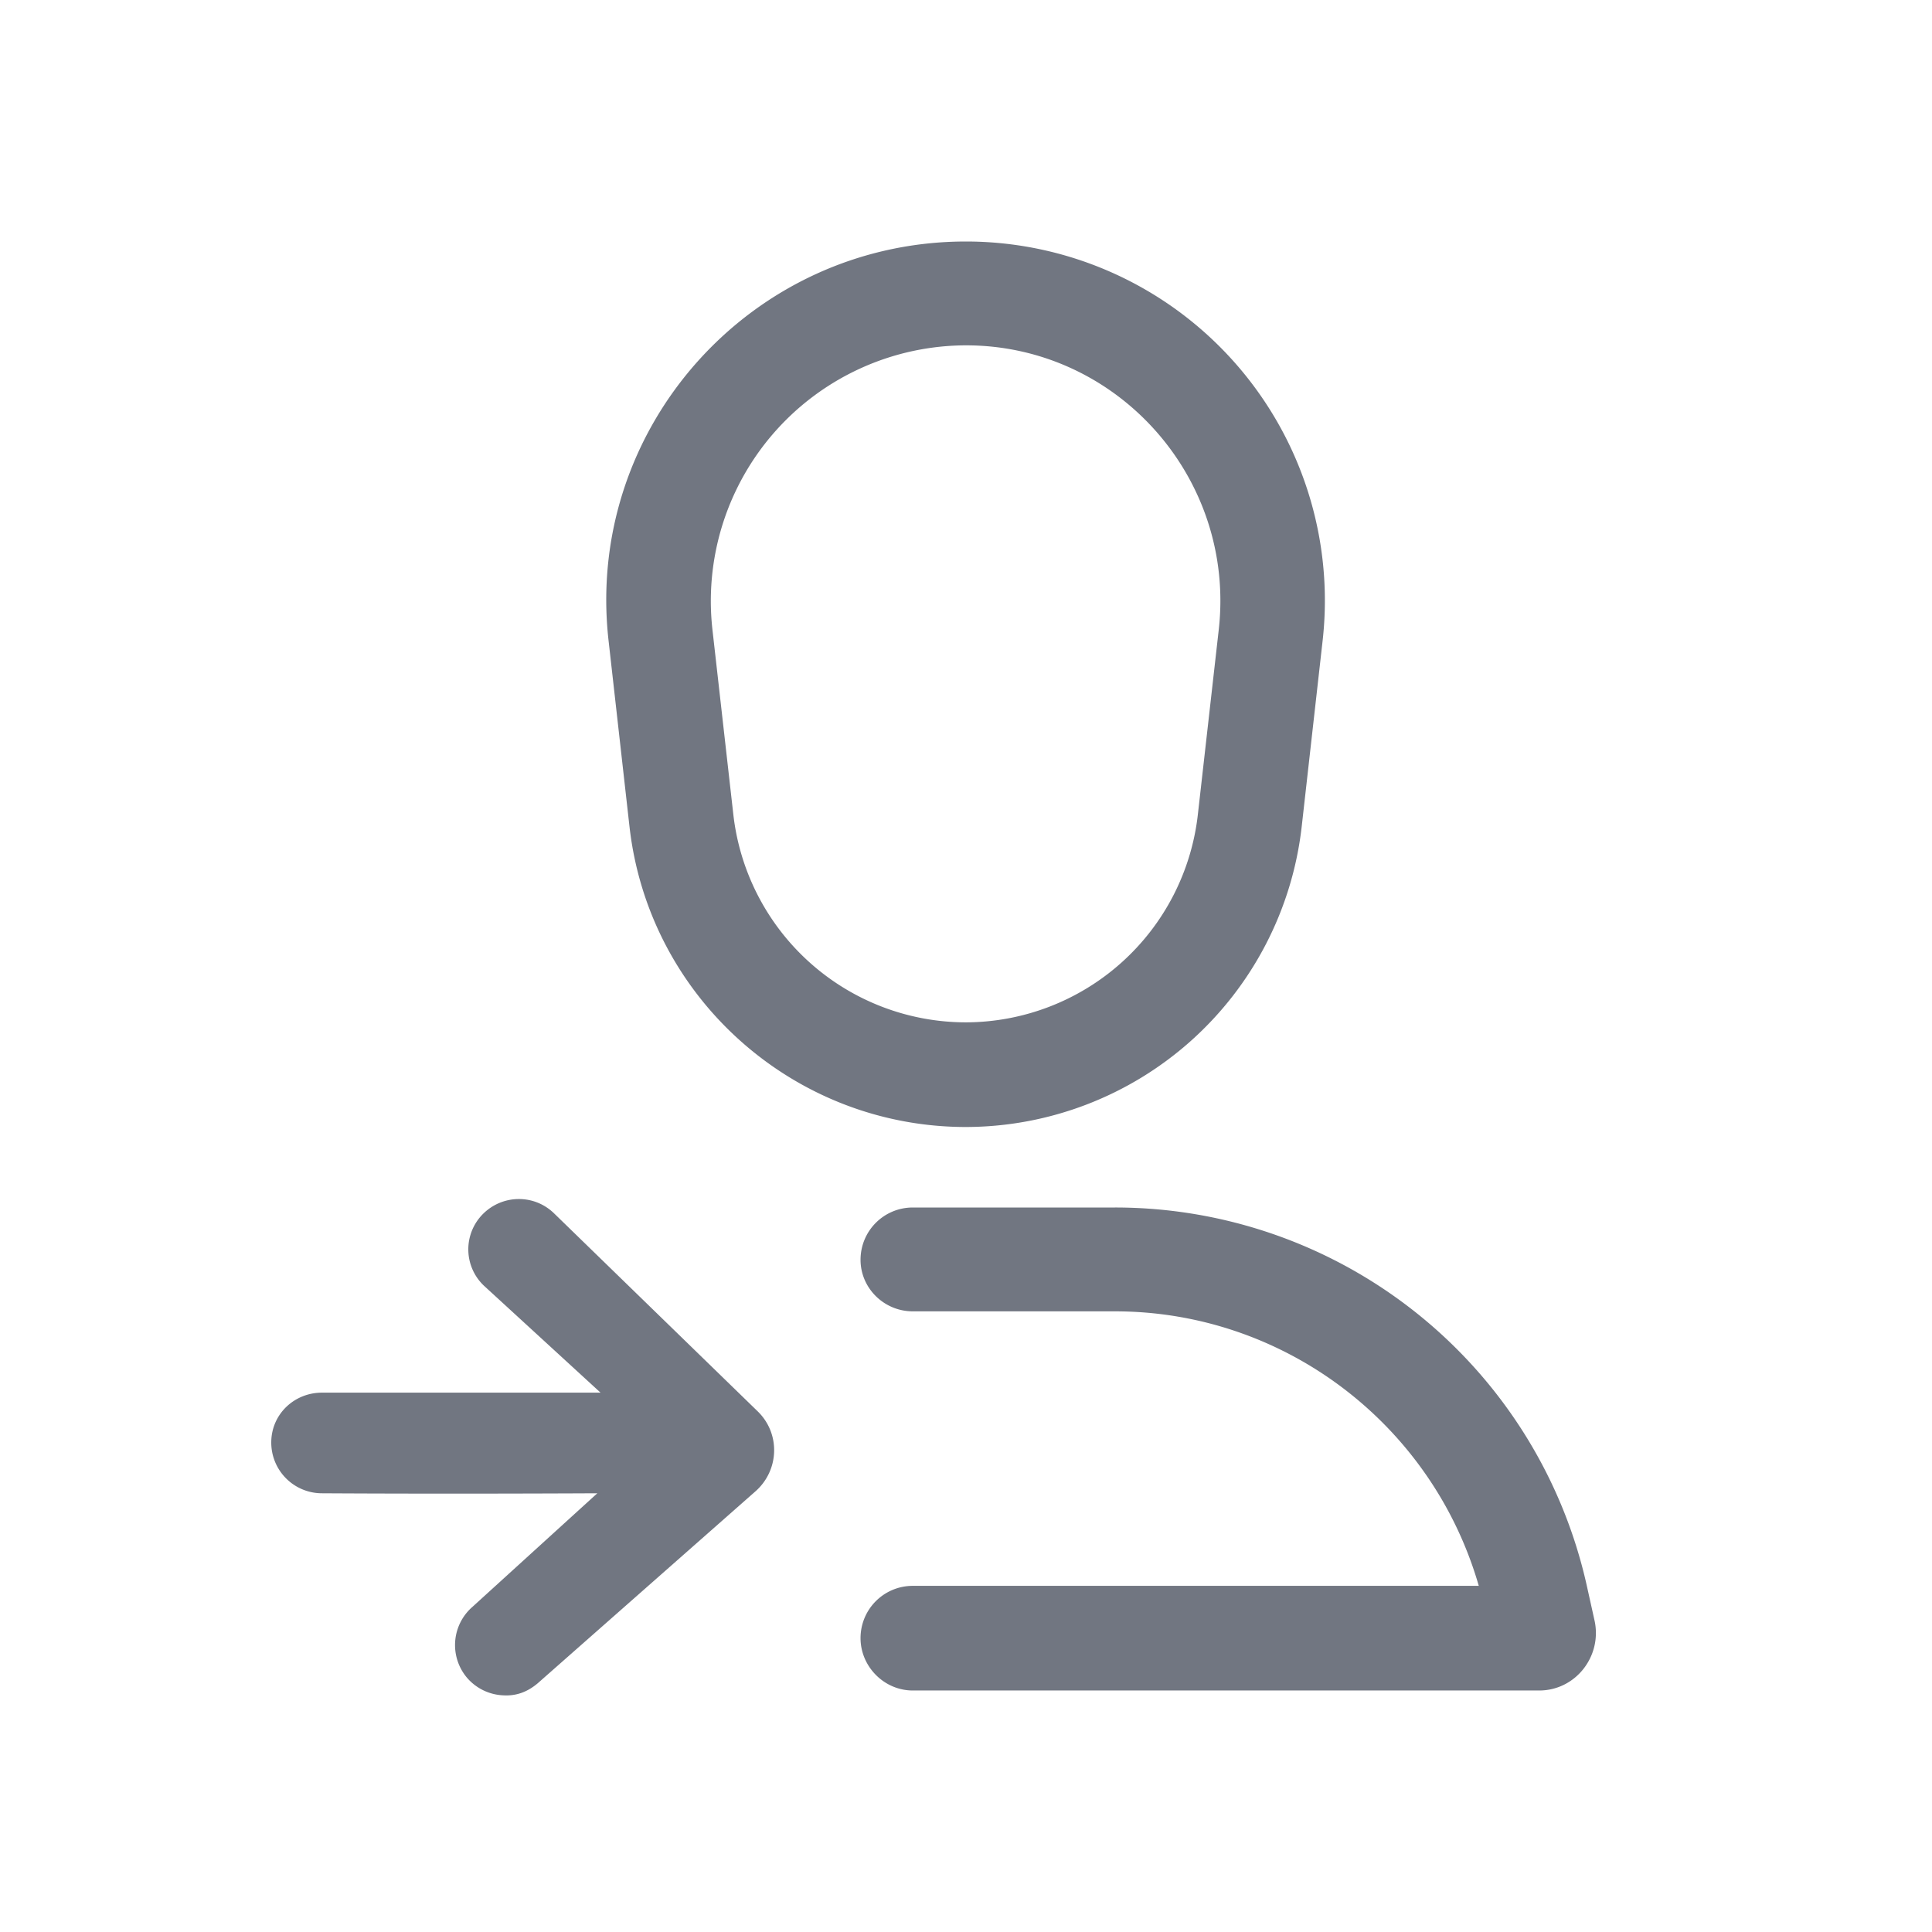 <svg xmlns="http://www.w3.org/2000/svg" fill="none" viewBox="0 0 24 24" focusable="false"><defs><clipPath id="To_Customer_Outline_svg__a"><path fill="#fff" fill-opacity="0" d="M0 0h24v24H0z"/></clipPath></defs><g clip-path="url(#To_Customer_Outline_svg__a)"><path fill="#717681" fill-rule="evenodd" d="M12 3a4.46 4.46 0 0 1 4.43 4.96l-.26 2.31A4.206 4.206 0 0 1 12 14c-2.14 0-3.94-1.61-4.18-3.73l-.26-2.31C7.26 5.32 9.33 3 12 3m-2.89 7.12-.26-2.3A3.176 3.176 0 0 1 12 4.29c1.88 0 3.35 1.65 3.14 3.53l-.26 2.3A2.908 2.908 0 0 1 12 12.7a2.91 2.91 0 0 1-2.89-2.58M3.37 17.9c.01-.34.29-.6.63-.6h3.46l-1.45-1.33a.622.622 0 0 1-.01-.89c.24-.24.63-.25.88-.01l2.53 2.46c.29.28.27.74-.03 1l-2.7 2.38c-.13.11-.27.16-.43.15a.629.629 0 0 1-.45-.22.629.629 0 0 1 .07-.88l1.55-1.41s-1.79.01-3.43 0a.63.63 0 0 1-.62-.65m16.34 1.79A6.003 6.003 0 0 0 13.85 15h-2.51c-.36 0-.65.29-.65.65 0 .35.29.64.65.64h2.51c2.1 0 3.94 1.4 4.52 3.41h-7.03c-.36 0-.65.29-.65.65 0 .35.29.65.65.65h7.78c.45 0 .78-.42.69-.86z"/></g></svg>